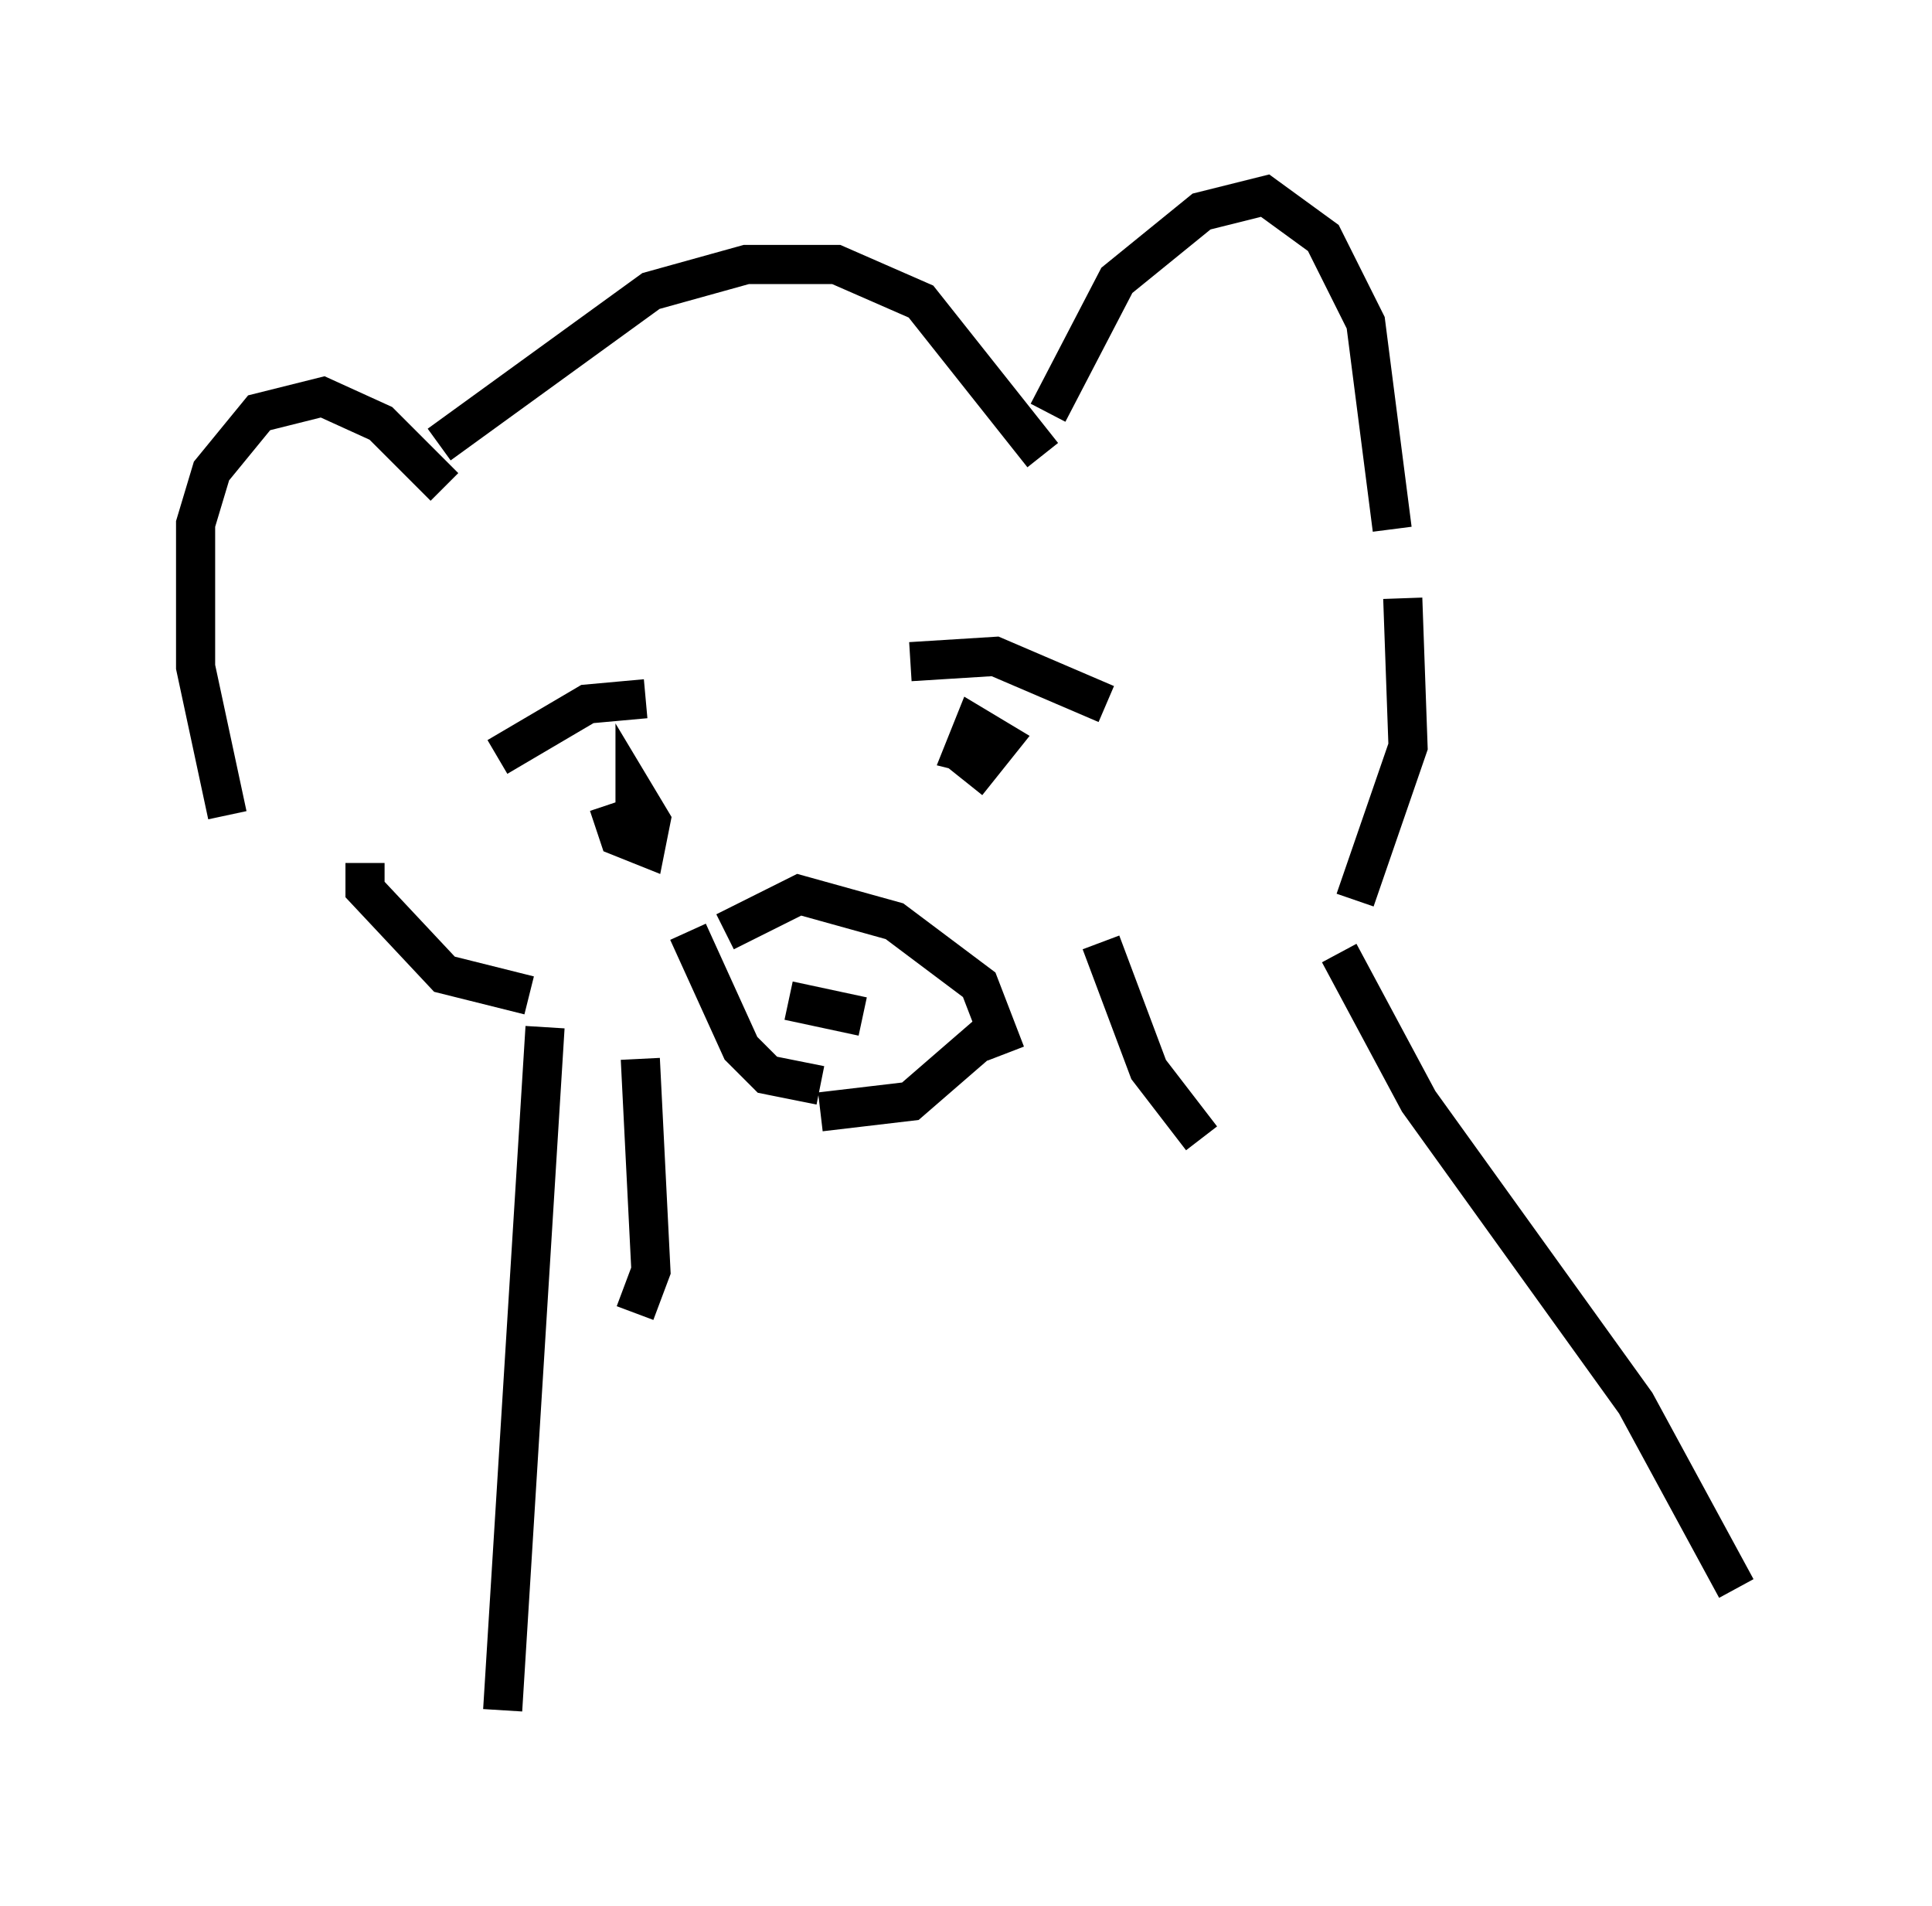 <?xml version="1.0" encoding="utf-8" ?>
<svg baseProfile="full" height="48.701" version="1.1" width="49.377" xmlns="http://www.w3.org/2000/svg" xmlns:ev="http://www.w3.org/2001/xml-events" xmlns:xlink="http://www.w3.org/1999/xlink"><defs /><rect fill="white" height="48.701" width="49.377" x="0" y="0" /><path d="M6.488, 21.915 m-0.677, -1.083 l-0.812, -3.789 0.0, -3.654 l0.406, -1.353 1.218, -1.488 l1.624, -0.406 1.488, 0.677 l1.624, 1.624 m-0.135, -1.083 l5.413, -3.924 2.436, -0.677 l2.3, 0.0 2.165, 0.947 l3.112, 3.924 m0.135, -1.083 l1.759, -3.383 2.165, -1.759 l1.624, -0.406 1.488, 1.083 l1.083, 2.165 0.677, 5.277 m-22.868, 5.819 l2.3, -1.353 1.488, -0.135 m6.766, -0.947 l2.165, -0.135 2.842, 1.218 m-10.69, 5.819 l1.353, 2.977 0.677, 0.677 l1.353, 0.271 m-2.436, -3.924 l1.894, -0.947 2.436, 0.677 l2.165, 1.624 0.677, 1.759 m-4.736, 1.488 l2.3, -0.271 2.03, -1.759 m-6.089, -0.812 l0.0, 0.0 m3.789, -0.677 l0.0, 0.0 m-2.842, 0.677 l1.894, 0.406 m0.541, -0.541 l0.0, 0.0 m1.759, -6.36 l0.677, 0.541 0.541, -0.677 l-0.677, -0.406 -0.271, 0.677 l0.541, 0.135 m-9.607, 1.218 l0.271, 0.812 0.677, 0.271 l0.135, -0.677 -0.406, -0.677 l0.0, 0.406 m0.135, 6.36 l0.271, 5.413 -0.406, 1.083 m11.908, -9.472 l1.218, 3.248 1.353, 1.759 m-21.38, -7.036 l0.0, 0.677 2.03, 2.165 l2.165, 0.541 m0.406, 0.812 l-1.083, 17.456 m23.004, -28.416 l0.135, 3.789 -1.353, 3.924 m-0.406, 1.353 l2.03, 3.789 5.548, 7.713 l2.571, 4.736 " fill="none" stroke="black" stroke-width="1" /></svg>